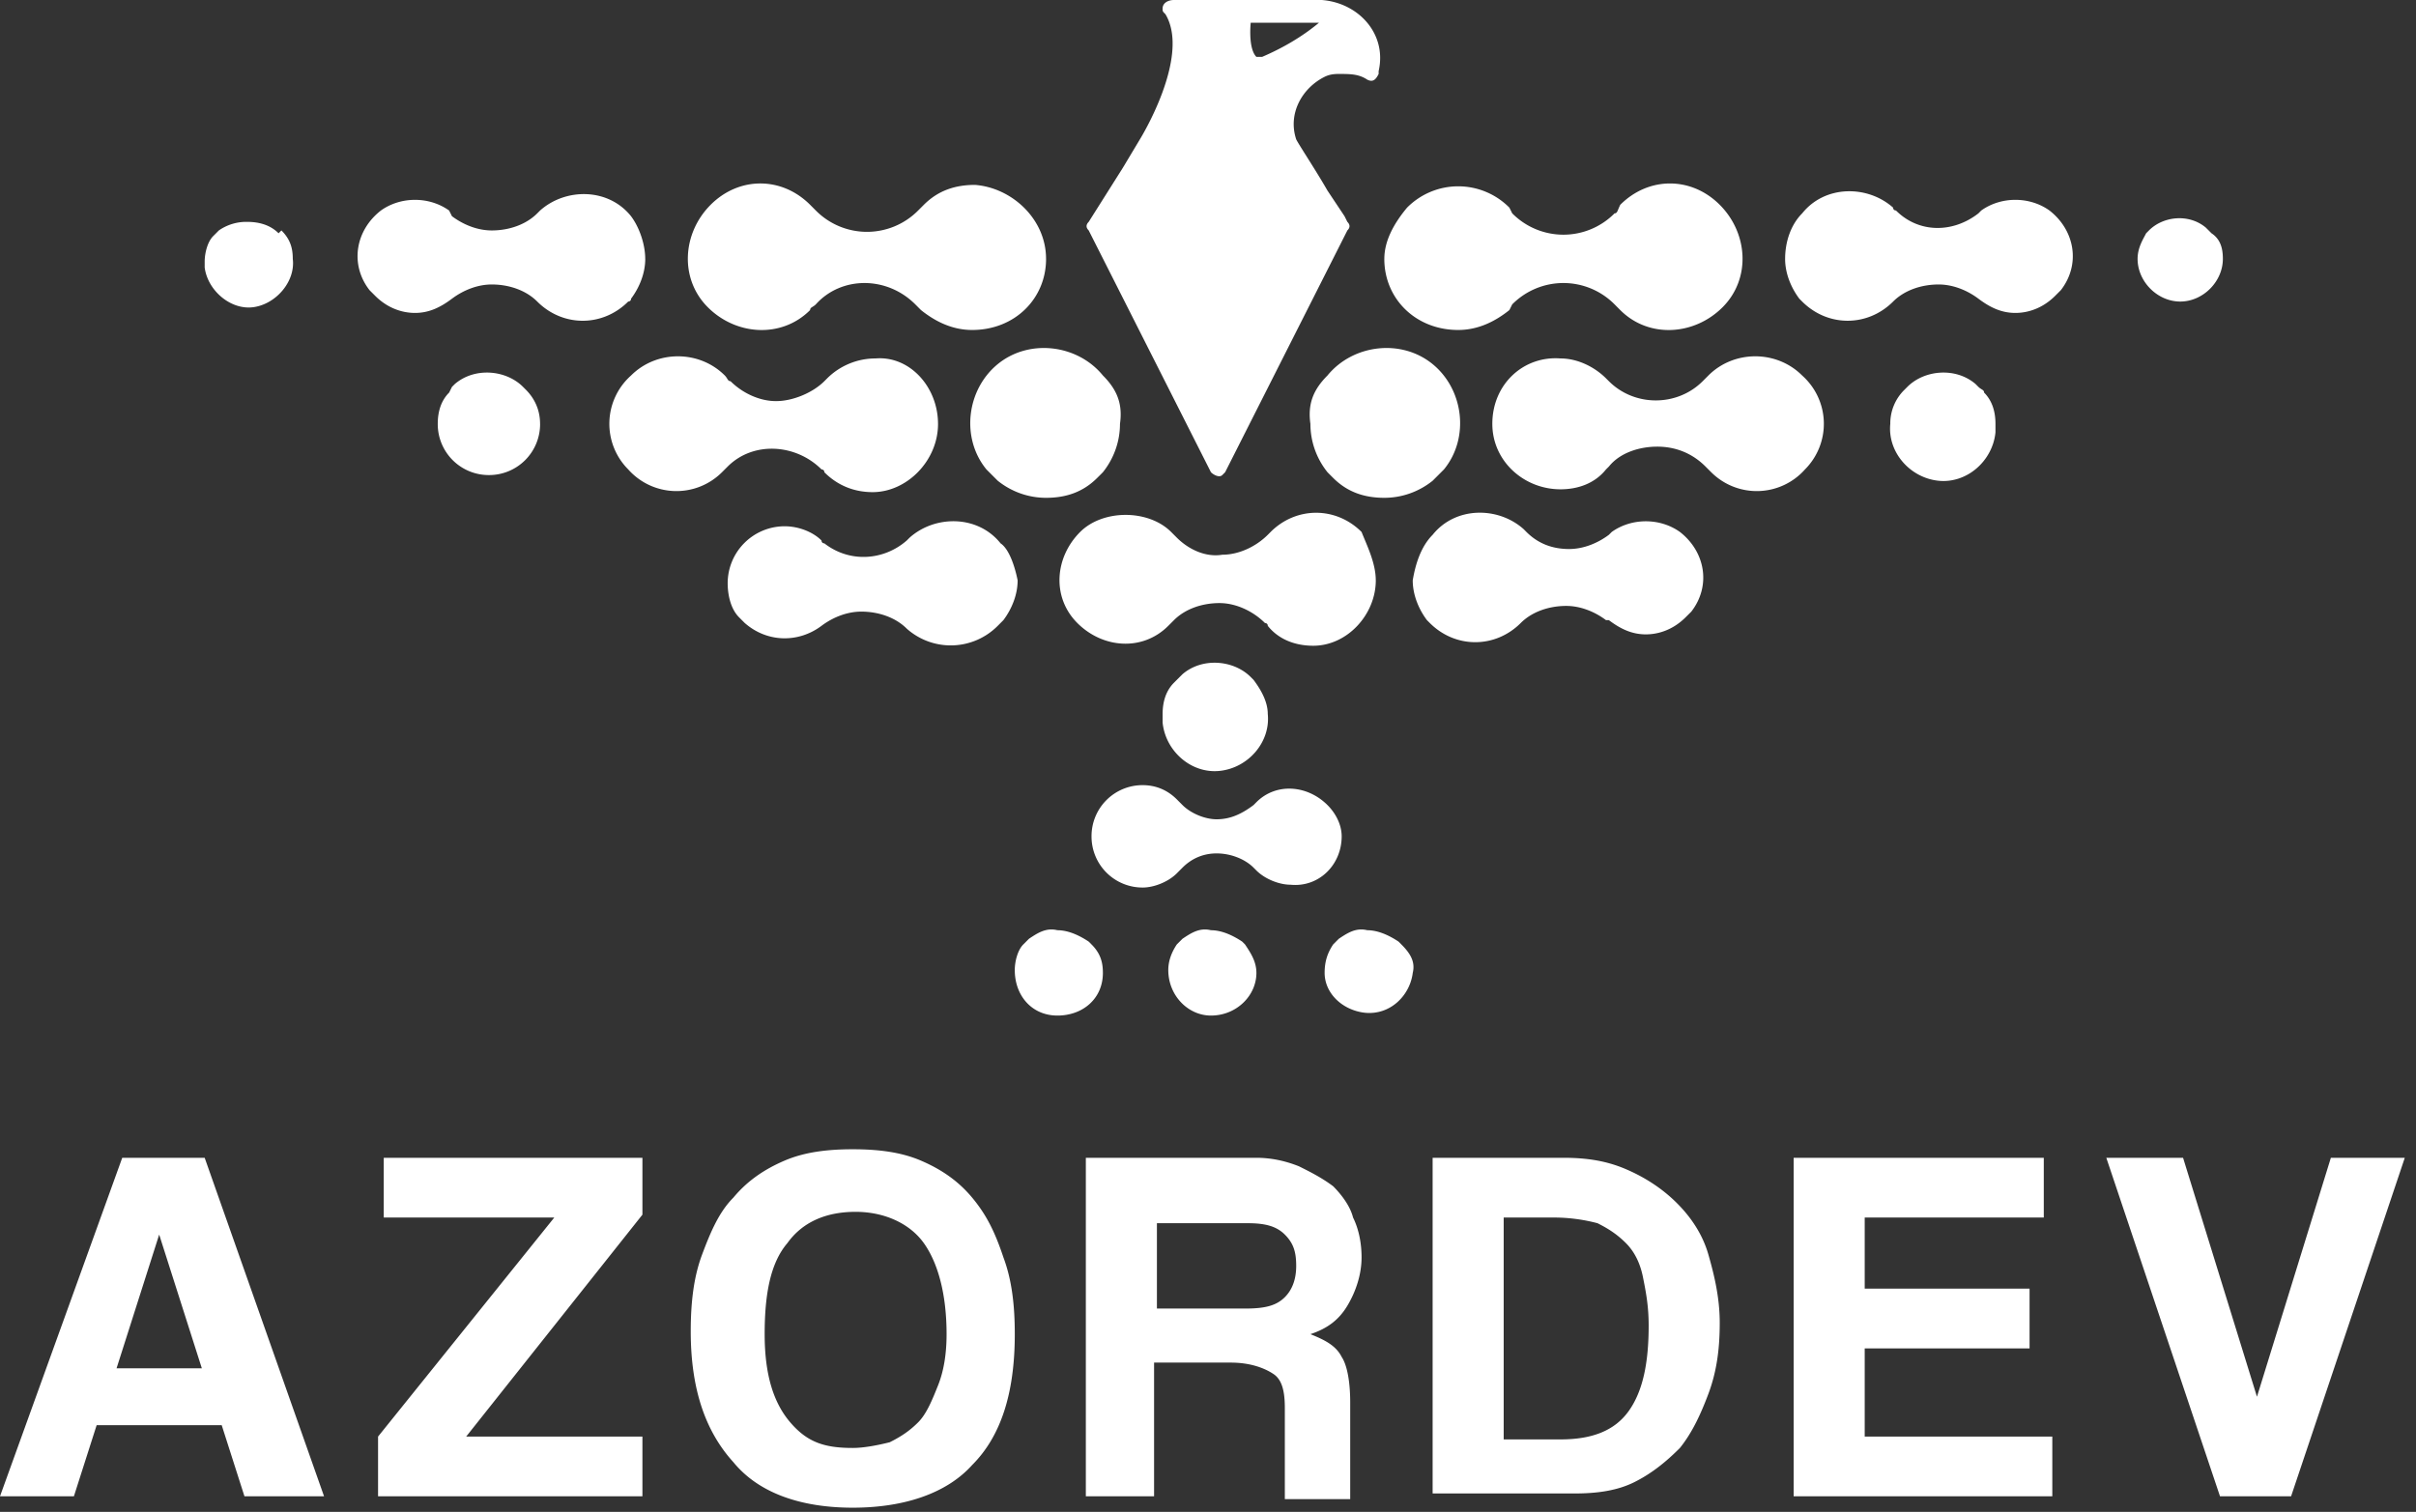 <svg xmlns="http://www.w3.org/2000/svg" width="131" height="82" fill="none" viewBox="0 0 131 82">
  <rect x="0" y="0" width="131" height="82" fill="#333333" stroke="none"/>
  <path fill="#fff" d="M56.72 14.04c0 2.16-1.696 3.857-4.008 3.857-1.08 0-2.004-.463-2.775-1.08l-.308-.309c-1.541-1.543-4.007-1.543-5.394 0-.154.155-.309.155-.309.309-1.54 1.543-4.007 1.388-5.548-.154-1.541-1.543-1.387-4.012.154-5.555 1.541-1.543 3.853-1.543 5.395 0l.308.309a3.904 3.904 0 005.548 0l.309-.309c.77-.771 1.695-1.08 2.774-1.08 2.004.154 3.853 1.852 3.853 4.012zM74.598 31.475c0 1.851-1.542 3.548-3.391 3.548-.925 0-1.85-.308-2.466-1.08 0-.154-.154-.154-.154-.154-.617-.617-1.542-1.08-2.466-1.08-.925 0-1.85.308-2.466.926l-.309.308c-1.387 1.389-3.545 1.235-4.932-.154-1.387-1.389-1.233-3.549.154-4.937.617-.617 1.542-.926 2.466-.926.925 0 1.85.309 2.467.926l.308.308c.616.617 1.541 1.08 2.466.926.924 0 1.85-.463 2.466-1.08l.154-.154c1.387-1.389 3.545-1.389 4.932 0 .308.771.77 1.697.77 2.623zM72.748 45.36c0 1.544-1.233 2.778-2.774 2.624-.617 0-1.387-.309-1.85-.772l-.154-.154c-.462-.463-1.233-.772-2.003-.772-.771 0-1.388.31-1.85.772l-.308.309c-.462.462-1.233.77-1.85.77a2.764 2.764 0 01-2.774-2.776 2.764 2.764 0 012.774-2.777c.771 0 1.387.308 1.85.771l.308.309c.462.462 1.233.771 1.85.771.77 0 1.387-.309 2.003-.771l.154-.155c1.08-1.08 2.775-.925 3.854.155.462.462.77 1.08.77 1.697zM50.862 22.99c0 2.005-1.696 3.702-3.545 3.702-.925 0-1.85-.308-2.62-1.08 0-.154-.154-.154-.154-.154-1.388-1.388-3.7-1.543-5.087-.154l-.308.308a3.495 3.495 0 01-5.086-.154 3.503 3.503 0 01.154-5.091c1.387-1.389 3.7-1.389 5.086 0 .154.154.154.308.309.308.616.617 1.54 1.08 2.466 1.08.924 0 2.003-.463 2.62-1.08l.154-.154a3.717 3.717 0 012.62-1.08c1.85-.154 3.39 1.543 3.39 3.549zM29.284 11.417c-.154 0-.154.154 0 0-.154.154-.154 0 0 0zM60.727 22.989c0 .925-.309 1.851-.925 2.622l-.154.155-.155.154c-.77.771-1.695 1.08-2.774 1.08-.925 0-1.85-.308-2.62-.926l-.154-.154-.154-.154-.308-.309c-1.388-1.697-1.08-4.32.616-5.708 1.695-1.389 4.316-1.08 5.703.617.77.771 1.079 1.543.925 2.623zM15.875 14.04c.154 1.234-.924 2.469-2.157 2.623-1.233.154-2.466-.926-2.62-2.16v-.309c0-.462.153-1.08.462-1.388l.154-.154.154-.155a2.601 2.601 0 011.541-.463c.617 0 1.233.155 1.696.618l.154-.155c.462.463.616.926.616 1.543zM59.801 52.766c0 1.389-1.079 2.315-2.466 2.315-1.387 0-2.312-1.08-2.312-2.469 0-.463.154-1.08.463-1.389l.154-.154.154-.154c.462-.309.925-.617 1.541-.463.617 0 1.233.309 1.696.617l.154.154c.462.463.616.926.616 1.543zM68.125 52.766c0 1.235-1.08 2.315-2.466 2.315-1.233 0-2.312-1.08-2.312-2.469 0-.463.154-.926.462-1.389l.154-.154.154-.154c.463-.309.925-.617 1.542-.463.616 0 1.233.309 1.695.617l.154.154c.308.463.617.926.617 1.543zM76.602 52.766c-.154 1.235-1.233 2.315-2.62 2.16-1.233-.154-2.158-1.08-2.158-2.16 0-.617.154-1.08.462-1.542l.154-.155.154-.154c.463-.309.925-.617 1.542-.463.616 0 1.233.309 1.695.617l.154.154c.463.463.77.926.617 1.543zM29.285 22.989a2.764 2.764 0 01-2.775 2.777 2.764 2.764 0 01-2.774-2.777c0-.617.154-1.234.617-1.697l.154-.309.154-.154c1.079-.926 2.774-.772 3.699.154l.154.154c.462.463.77 1.08.77 1.852zM68.741 38.726c.154 1.543-1.079 2.932-2.62 3.086-1.541.154-2.928-1.08-3.082-2.623v-.463c0-.617.154-1.234.616-1.697l.308-.309.155-.154c1.078-.926 2.774-.771 3.699.154l.154.155c.462.617.77 1.234.77 1.851z"/>
  <path fill="#fff" d="M34.987 14.04c0 .772-.308 1.544-.77 2.16 0 .155-.155.155-.155.155-1.387 1.389-3.545 1.389-4.932 0-.616-.617-1.541-.926-2.466-.926-.77 0-1.541.309-2.158.772-.616.462-1.233.771-2.003.771-.771 0-1.542-.309-2.158-.926l-.308-.308c-1.08-1.389-.771-3.24.616-4.32 1.079-.772 2.62-.772 3.699 0l.154.308c.617.463 1.387.772 2.158.772.925 0 1.85-.309 2.466-.926l.154-.154c1.387-1.235 3.7-1.235 4.932.308.463.617.77 1.543.77 2.315zM55.178 31.474c0 .772-.309 1.543-.771 2.16l-.308.309a3.587 3.587 0 01-4.932.154c-.617-.617-1.542-.925-2.467-.925-.77 0-1.54.308-2.157.771-1.233.926-2.929.926-4.162-.154l-.308-.309c-.462-.463-.617-1.234-.617-1.851a3.093 3.093 0 013.083-3.086c.77 0 1.541.309 2.004.771 0 0 0 .155.154.155 1.387 1.08 3.237.925 4.47-.155l.154-.154c1.387-1.234 3.699-1.234 4.932.309.462.308.77 1.234.925 2.005zM75.06 14.04c0 2.16 1.696 3.857 4.008 3.857 1.079 0 2.004-.463 2.774-1.08l.154-.309a3.904 3.904 0 015.549 0l.308.309c1.541 1.543 4.008 1.388 5.549-.154 1.541-1.543 1.387-4.012-.154-5.555-1.542-1.543-3.854-1.543-5.395 0-.154.309-.154.463-.308.463a3.904 3.904 0 01-5.549 0l-.154-.309a3.904 3.904 0 00-5.548 0c-.771.926-1.233 1.852-1.233 2.778zM80.917 22.99c0 2.005 1.696 3.548 3.7 3.548.924 0 1.849-.308 2.465-1.08l.155-.154c.616-.772 1.695-1.08 2.62-1.08.924 0 1.85.308 2.62 1.08l.308.308a3.495 3.495 0 005.086-.154 3.503 3.503 0 00-.154-5.091c-1.387-1.389-3.699-1.389-5.086 0l-.308.308c-1.387 1.389-3.7 1.389-5.086 0l-.155-.154c-.616-.617-1.54-1.08-2.466-1.08-2.003-.154-3.699 1.389-3.699 3.549 0 0 0-.155 0 0zM71.053 22.989c0 .925.308 1.851.925 2.622l.154.155.154.154c.77.771 1.696 1.08 2.775 1.08.924 0 1.849-.308 2.62-.926l.154-.154.154-.154.308-.309c1.387-1.697 1.08-4.32-.616-5.708-1.696-1.389-4.316-1.08-5.703.617-.77.771-1.079 1.543-.925 2.623zM115.904 14.04c0 1.235 1.079 2.315 2.312 2.315 1.233 0 2.312-1.08 2.312-2.315 0-.617-.154-1.08-.616-1.388l-.155-.155-.154-.154c-.924-.771-2.312-.617-3.082.154l-.154.155c-.154.308-.463.771-.463 1.388zM102.495 22.989c-.154 1.543 1.079 2.931 2.62 3.086 1.541.154 2.929-1.08 3.083-2.623v-.463c0-.617-.154-1.234-.617-1.697 0-.155-.154-.155-.308-.309l-.154-.154c-1.079-.926-2.775-.772-3.699.154l-.154.154a2.554 2.554 0 00-.771 1.852zM96.792 14.04c0 .772.308 1.543.77 2.16l.155.155c1.387 1.388 3.545 1.388 4.932 0 .617-.618 1.541-.926 2.466-.926.771 0 1.541.308 2.158.771.616.463 1.233.772 2.004.772.77 0 1.541-.309 2.157-.926l.309-.309c1.079-1.388.77-3.24-.617-4.32-1.079-.771-2.62-.771-3.699 0l-.154.155c-1.387 1.08-3.237 1.08-4.47-.155 0 0-.154 0-.154-.154-1.387-1.234-3.699-1.234-4.932.309-.617.617-.925 1.543-.925 2.468zM76.601 31.474c0 .772.308 1.543.77 2.16l.155.155c1.387 1.388 3.545 1.388 4.932 0 .616-.617 1.541-.926 2.466-.926.77 0 1.541.309 2.158.772h.154c.616.462 1.233.771 2.004.771.77 0 1.54-.309 2.157-.926l.309-.308c1.078-1.389.77-3.24-.617-4.32-1.079-.772-2.62-.772-3.699 0l-.154.154c-.617.463-1.387.771-2.158.771-.925 0-1.695-.308-2.312-.925l-.154-.155c-1.387-1.234-3.699-1.234-4.932.309-.617.617-.925 1.543-1.079 2.468zM71.67 0h-8.015c-.308 0-.617.154-.617.463 0 .154 0 .154.155.308 1.387 2.315-1.388 6.79-1.388 6.79l-.924 1.542-1.85 2.931c-.154.155-.154.309 0 .463l6.628 13.115c.154.154.462.308.616.154l.154-.154 6.628-13.115c.154-.154.154-.308 0-.463l-.154-.308-.925-1.389c-.617-1.08-1.541-2.468-1.695-2.777-.463-1.389.308-2.777 1.54-3.394.309-.155.617-.155.771-.155.617 0 1.08 0 1.542.309.308.154.462 0 .616-.309v-.154C75.215 1.851 73.673.154 71.67 0zm-3.237 3.086h-.308c-.463-.463-.309-1.852-.309-1.852h3.7c-.925.772-2.004 1.389-3.083 1.852zM13.255 81.155l-1.233-3.857H5.24l-1.233 3.857H0l6.628-18.36h4.47l6.473 18.36h-4.316zM8.631 66.96L6.32 74.212h4.624L8.631 66.96zM20.499 81.155v-3.24l9.556-11.88h-9.248v-3.24h14.026v3.085l-9.556 12.035h9.556v3.24H20.499zM46.238 81.772c-2.774 0-5.086-.772-6.473-2.469-1.541-1.697-2.312-4.011-2.312-7.097 0-1.543.154-2.931.617-4.166.462-1.234.924-2.314 1.695-3.085.77-.926 1.696-1.543 2.774-2.006 1.08-.463 2.312-.617 3.7-.617 1.387 0 2.62.154 3.699.617 1.078.463 2.003 1.08 2.774 2.006.77.925 1.233 1.851 1.695 3.24.463 1.234.617 2.623.617 4.165 0 3.24-.77 5.555-2.312 7.098-1.387 1.543-3.7 2.314-6.474 2.314zm0-3.24c.617 0 1.388-.154 2.004-.309.617-.308 1.079-.617 1.541-1.08.463-.463.771-1.234 1.08-2.005.307-.772.462-1.698.462-2.778 0-2.16-.463-3.857-1.233-4.937-.771-1.08-2.158-1.697-3.7-1.697-1.695 0-2.928.617-3.699 1.697-.924 1.08-1.232 2.777-1.232 4.937s.462 3.703 1.387 4.783c.924 1.08 1.85 1.389 3.39 1.389zM69.666 81.155v-4.783c0-.926-.154-1.543-.617-1.851-.462-.309-1.233-.618-2.312-.618h-4.161v7.252h-3.7v-18.36h9.248c.771 0 1.542.154 2.312.463.617.308 1.233.617 1.85 1.08.462.463.925 1.08 1.079 1.697.308.617.462 1.388.462 2.16 0 .926-.308 1.851-.77 2.623-.463.771-1.08 1.234-2.004 1.543.77.308 1.387.617 1.695 1.234.308.463.463 1.389.463 2.469v5.245h-3.545v-.154zm-6.936-15.12v4.937h4.778c1.079 0 1.695-.154 2.158-.617.462-.463.616-1.08.616-1.697 0-.772-.154-1.235-.616-1.698-.463-.462-1.08-.617-2.004-.617H62.73v-.308zM77.68 81.155v-18.36h7.09c1.233 0 2.312.154 3.39.617 1.08.463 2.005 1.08 2.775 1.851.77.772 1.387 1.697 1.696 2.777.308 1.08.616 2.315.616 3.703 0 1.389-.154 2.623-.616 3.858-.463 1.234-.925 2.16-1.542 2.931-.77.772-1.541 1.389-2.466 1.852-.925.462-2.003.617-3.236.617H77.68v.154zm6.936-3.086c1.695 0 2.928-.463 3.699-1.543.77-1.08 1.079-2.623 1.079-4.628 0-1.08-.154-1.852-.308-2.623-.154-.772-.463-1.389-.925-1.852-.463-.463-.925-.771-1.541-1.08a9.319 9.319 0 00-2.312-.308h-2.775v12.034h3.083zM97.255 81.155v-18.36h13.563v3.24h-9.71v3.857h8.939v3.24h-8.939v4.783h10.172v3.24H97.255zM120.373 81.155l-6.165-18.36h4.162l4.007 12.96 4.007-12.96h4.008l-6.165 18.36h-3.854z"/>
</svg>
